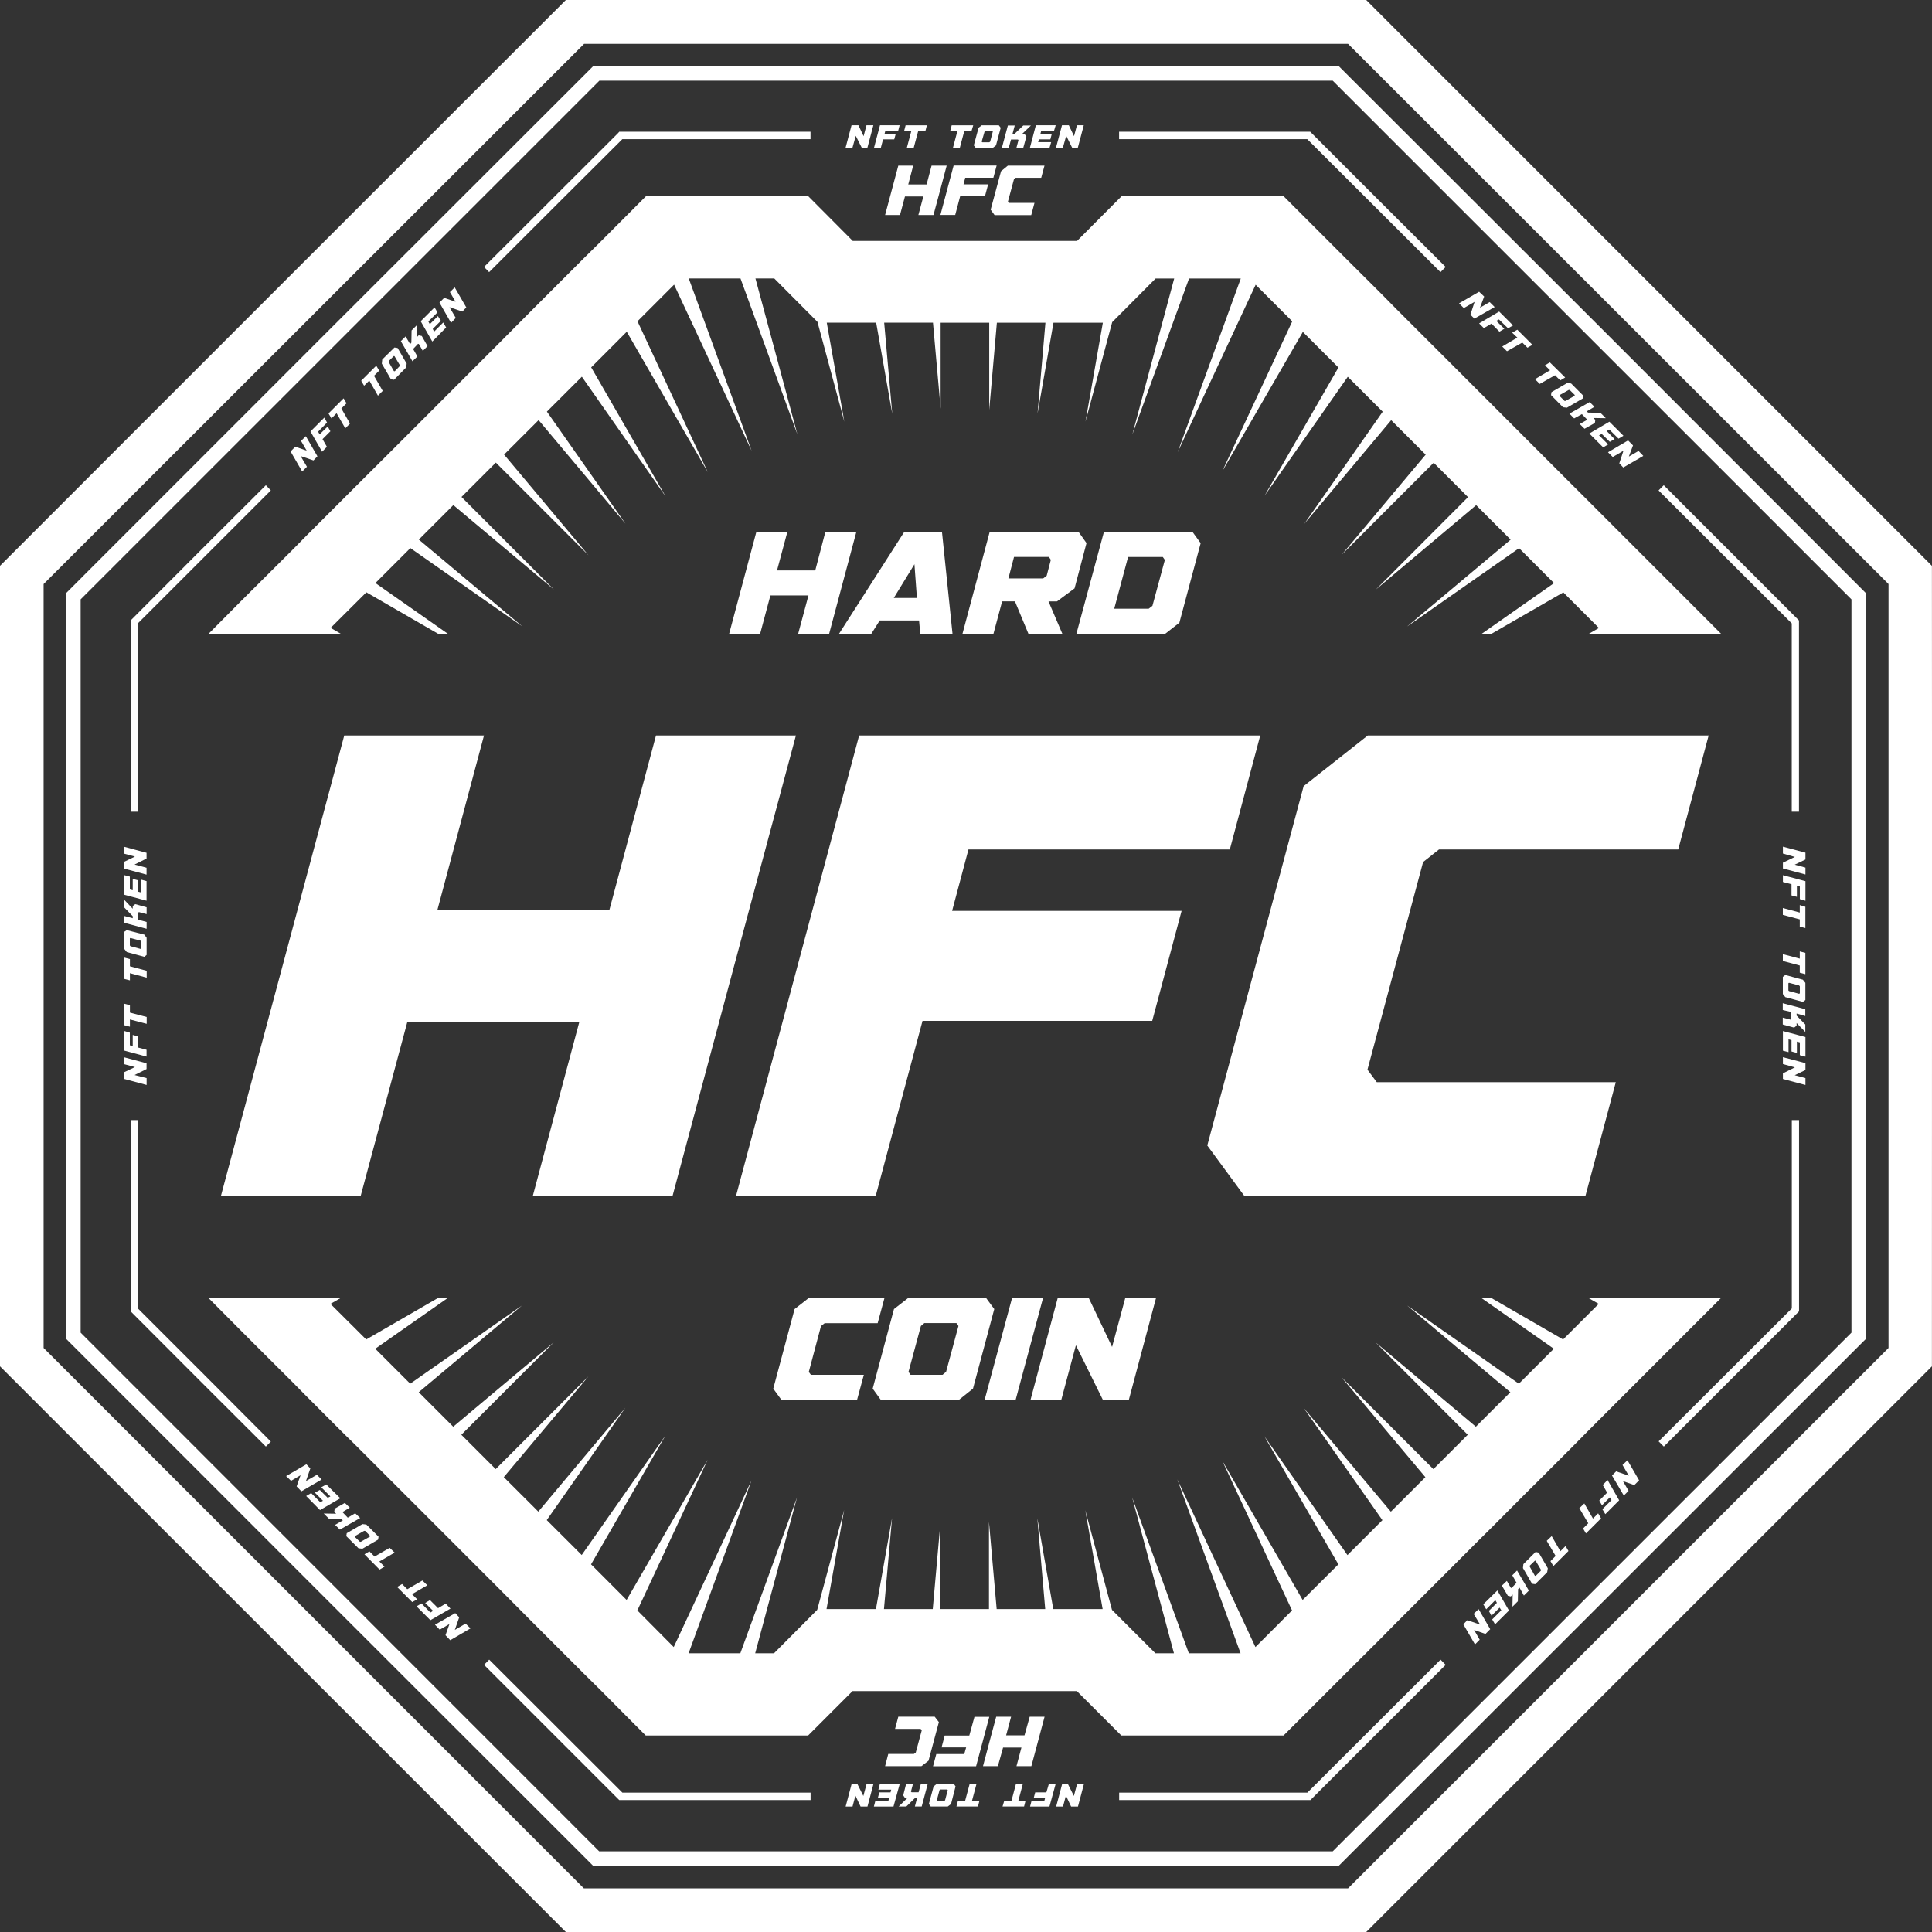 <svg width="54" height="54" viewBox="0 0 54 54" fill="none" xmlns="http://www.w3.org/2000/svg">
<rect x="0" y="0" width="54" height="54" fill="#333333" stroke="none"/>
<g clip-path="url(#clip0_103:1459)">
<path d="M37.678 52.781L52.785 37.676V16.324L37.678 1.225H16.326L1.219 16.324V37.676L16.32 52.781H37.678ZM53.825 38.363L38.186 54H15.816C10.546 48.73 5.27 43.459 0 38.189C0 30.728 0 23.27 0 15.815C5.27 10.539 10.546 5.27 15.816 0H38.186C43.456 5.27 48.726 10.539 53.998 15.815C54.004 23.27 53.998 30.728 53.998 38.189L53.825 38.363Z" fill="white"/>
<path d="M37.25 51.745L51.749 37.248V16.752L37.25 2.255H16.753L2.254 16.752V37.248L16.747 51.745H37.25ZM52.095 37.48L37.417 52.151H16.58C11.669 47.244 6.755 42.334 1.848 37.421C1.848 30.476 1.842 23.53 1.848 16.577C6.755 11.666 11.667 6.756 16.58 1.849H37.419C42.336 6.756 47.249 11.666 52.154 16.579C52.16 23.53 52.154 30.476 52.154 37.423L52.095 37.48Z" fill="white"/>
<path fill-rule="evenodd" clip-rule="evenodd" d="M35.874 48.51L36.129 48.255L37.153 47.232L37.603 46.782L38.602 45.787L39.006 45.377L39.982 44.401L40.364 44.02L41.328 43.055L41.697 42.69L42.657 41.726L43.026 41.361L43.99 40.397L44.366 40.016L45.342 39.039L45.752 38.63L46.747 37.635L47.197 37.184L48.105 36.277H44.394L44.684 36.444L43.689 37.439L41.679 36.277H41.401L43.43 37.698L42.453 38.675L39.332 36.491L42.215 38.913L41.251 39.877L38.447 37.519L41.024 40.102L40.064 41.062L37.493 38.491L39.84 41.288L38.875 42.252L36.437 39.351L38.639 42.489L37.662 43.465L35.338 40.142L37.408 43.724L36.409 44.719L34.16 40.823L36.113 45.012L35.09 46.036L32.906 41.349L34.674 46.209H33.228L31.644 41.853L32.812 46.209H32.293L31.08 44.996L30.334 42.211L30.819 44.974H29.439L28.994 42.438L29.214 44.974H27.857L27.642 42.535V44.974H26.285V42.57L26.071 44.974H24.707L24.933 42.431L24.483 44.974H23.102L23.594 42.205L22.841 44.996L21.634 46.209H21.108L22.277 41.853L20.693 46.209H19.247L21.005 41.378L18.831 46.036L17.814 45.012L19.779 40.801L17.514 44.719L16.52 43.724L18.599 40.124L16.259 43.463L15.282 42.487L17.478 39.349L15.046 42.25L14.081 41.286L16.444 38.473L13.855 41.062L12.895 40.102L15.478 37.519L12.668 39.877L11.704 38.913L14.587 36.491L11.466 38.675L10.489 37.698L12.518 36.277H12.246L10.236 37.439L9.237 36.444L9.527 36.277H5.825L6.726 37.184L7.176 37.635L8.175 38.63L8.579 39.039L9.555 40.016L9.937 40.391L10.901 41.355L11.27 41.724L12.23 42.684L12.599 43.053L13.563 44.017L13.945 44.399L14.915 45.375L15.325 45.785L16.32 46.78L16.776 47.23L17.794 48.254L18.049 48.508H18.407H19.853H20.495H21.899H22.477H22.587L23.828 47.267H24.077H24.511H25.869H26.285H27.642H28.052H29.416H29.844H30.099L31.341 48.508H31.445H32.022H33.426H34.068H35.514H35.874V48.51ZM48.108 17.717L47.201 16.809L46.751 16.359L45.756 15.364L45.346 14.954L44.37 13.978L43.988 13.597L43.024 12.633L42.659 12.268L41.695 11.303L41.33 10.939L40.366 9.974L39.984 9.593L39.008 8.617L38.604 8.207L37.605 7.212L37.155 6.762L35.879 5.486H35.52H34.074H33.432H32.028H31.451H31.347L30.105 6.733H29.85H29.422H28.058H27.649H26.291H25.875H24.517H24.083H23.834L22.593 5.486H22.483H21.906H20.501H19.857H18.411H18.053L16.78 6.762L16.324 7.212L15.329 8.207L14.919 8.617L13.949 9.593L13.568 9.974L12.603 10.939L12.234 11.308L11.274 12.268L10.905 12.637L9.941 13.597L9.56 13.978L8.583 14.954L8.179 15.364L7.18 16.359L6.728 16.809L5.827 17.717H9.531L9.242 17.549L10.24 16.555L12.251 17.717H12.522L10.493 16.296L11.47 15.319L14.601 17.509L11.706 15.081L12.671 14.117L15.48 16.475L12.899 13.89L13.859 12.93L16.448 15.519L14.089 12.706L15.054 11.742L17.482 14.636L15.286 11.505L16.263 10.529L18.603 13.874L16.524 10.268L17.518 9.273L19.783 13.197L17.818 8.98L18.841 7.956L21.009 12.602L19.251 7.783H20.697L22.287 12.139L21.115 7.783H21.641L22.848 8.996L23.6 11.787L23.108 9.018H24.489L24.939 11.566L24.713 9.018H26.077L26.291 11.422V9.02H27.649V11.459L27.863 9.02H29.22L29 11.556L29.445 9.02H30.825L30.34 11.783L31.086 9.004L32.299 7.785H32.819L31.65 12.141L33.234 7.785H34.68L32.916 12.639L35.096 7.958L36.119 8.982L34.16 13.177L36.415 9.277L37.41 10.272L35.346 13.854L37.671 10.531L38.647 11.507L36.452 14.645L38.884 11.744L39.848 12.708L37.501 15.505L40.072 12.934L41.032 13.895L38.456 16.477L41.259 14.119L42.223 15.083L39.328 17.511L42.459 15.321L43.436 16.298L41.407 17.719H41.679L43.695 16.557L44.69 17.552L44.4 17.719H48.108V17.717ZM35.096 7.956L36.129 5.736L35.874 5.482L36.129 5.736L35.096 7.956Z" fill="white"/>
<path d="M11.384 28.568H16.191L14.89 33.434H18.796C19.94 29.153 21.096 24.841 22.246 20.558H18.335L17.035 25.424H12.228L13.528 20.558H9.622L6.173 33.434H10.079L11.384 28.568ZM24.474 33.434L25.785 28.533H32.205L33.026 25.459H26.612L27.069 23.742H34.374L35.224 20.558H24.013L20.57 33.434H24.474ZM38.221 29.897L39.776 24.095L40.221 23.742H46.907L47.757 20.558H38.229L36.437 21.973L33.744 32.017L34.783 33.431H44.312L45.162 30.247H38.481L38.221 29.897Z" fill="white"/>
<path d="M22.606 38.346L22.947 37.064L23.05 36.983H24.531L24.722 36.277H22.608L22.209 36.589L21.613 38.813L21.844 39.131H23.954L24.145 38.426H22.665L22.606 38.346ZM26.789 37.062L26.443 38.344L26.345 38.426H25.45L25.393 38.344L25.739 37.062L25.837 36.98H26.732L26.789 37.062ZM25.387 36.277L24.987 36.589L24.392 38.813L24.622 39.131H26.796L27.195 38.813L27.79 36.589L27.56 36.277H25.387ZM29.154 36.277H28.288L27.519 39.131H28.386L29.154 36.277ZM30.072 37.6L30.828 39.131H31.55L32.312 36.277H31.452L31.083 37.647L30.43 36.277H29.564L28.802 39.131H29.662L30.072 37.6Z" fill="white"/>
<path d="M21.533 16.642H22.597L22.308 17.717H23.174C23.429 16.769 23.681 15.815 23.936 14.863H23.07L22.787 15.943H21.718L22.008 14.863H21.141L20.379 17.717H21.245L21.533 16.642ZM24.982 16.712L25.559 15.77L25.628 16.712H24.982ZM24.352 17.717L24.589 17.342H25.688L25.722 17.717H26.623L26.328 14.863H25.276L23.449 17.717H24.352ZM28.746 17.717H29.694L29.306 16.809H29.543L30.034 16.445L30.368 15.179L30.142 14.861H27.663L26.901 17.715H27.767L28.01 16.808H28.368L28.746 17.717ZM28.185 16.167L28.342 15.566H29.318L29.371 15.648L29.255 16.092L29.157 16.167H28.185ZM31.53 15.568H32.501L32.558 15.65L32.211 16.932L32.107 17.013H31.143L31.53 15.568ZM30.085 17.717H32.564L32.964 17.405L33.559 15.181L33.328 14.863H30.856L30.085 17.717Z" fill="white"/>
<path fill-rule="evenodd" clip-rule="evenodd" d="M8.403 12.747L8.762 12.869L8.872 12.753L8.548 12.192L8.415 12.325L8.572 12.596L8.254 12.486L8.122 12.618L8.446 13.179L8.579 13.046L8.403 12.747ZM23.919 3.796L24.087 4.13H24.244L24.411 3.5H24.219L24.138 3.806L23.993 3.5H23.801L23.634 4.13H23.826L23.919 3.796ZM24.619 4.132L24.682 3.895H24.994L25.035 3.745H24.723L24.745 3.657H25.104L25.145 3.5H24.596L24.429 4.13H24.619V4.132ZM25.312 3.502L25.271 3.659H25.473L25.346 4.132H25.538L25.665 3.659H25.866L25.907 3.502H25.312ZM26.6 3.502L26.559 3.659H26.761L26.635 4.132H26.827L26.953 3.659H27.155L27.202 3.502H26.6ZM27.75 3.675L27.675 3.959L27.652 3.977H27.456L27.438 3.959L27.52 3.675L27.538 3.657H27.74L27.75 3.675ZM27.438 3.502L27.351 3.571L27.218 4.063L27.271 4.132H27.75L27.838 4.063L27.97 3.571L27.917 3.502H27.438ZM28.258 3.9H28.453L28.466 3.918L28.409 4.132H28.6L28.688 3.814L28.635 3.745H28.566L28.814 3.508H28.6L28.352 3.745H28.299L28.362 3.508H28.17L28.003 4.132H28.195L28.258 3.9ZM29.038 3.895H29.357L29.397 3.745H29.079L29.102 3.657H29.46L29.507 3.5H28.953L28.786 4.13H29.334L29.381 3.973H29.016L29.038 3.895ZM29.801 3.796L29.968 4.13H30.125L30.292 3.5H30.101L30.019 3.806L29.874 3.5H29.683L29.515 4.13H29.707L29.801 3.796ZM30.015 50.198L29.848 49.864H29.687L29.52 50.494H29.711L29.793 50.188L29.938 50.494H30.129L30.296 49.864H30.105L30.015 50.198ZM29.316 49.862L29.246 50.098H28.934L28.894 50.249H29.212L29.189 50.337H28.831L28.79 50.494H29.332L29.505 49.864H29.316V49.862ZM28.623 50.492L28.663 50.335H28.462L28.588 49.862H28.396L28.27 50.335H28.068L28.021 50.492H28.623ZM27.334 50.492L27.375 50.335H27.167L27.293 49.862H27.102L26.975 50.335H26.774L26.733 50.492H27.334ZM26.184 50.318L26.26 50.035L26.282 50.017H26.478L26.49 50.035L26.415 50.318L26.392 50.337H26.197L26.184 50.318ZM26.49 50.492L26.582 50.422L26.708 49.931L26.661 49.862H26.182L26.095 49.931L25.962 50.422L26.015 50.492H26.49ZM25.675 50.094H25.479L25.461 50.076L25.518 49.862H25.326L25.245 50.18L25.291 50.249H25.367L25.118 50.492H25.332L25.581 50.249H25.634L25.571 50.492H25.762L25.93 49.862H25.738L25.675 50.094ZM24.89 50.098H24.578L24.537 50.249H24.849L24.831 50.337H24.466L24.425 50.494H24.973L25.147 49.864H24.592L24.551 50.021H24.91L24.89 50.098ZM24.131 50.198L23.964 49.864H23.803L23.636 50.494H23.828L23.909 50.188L24.054 50.494H24.246L24.413 49.864H24.221L24.131 50.198ZM41.215 8.437L41.099 8.796L41.209 8.906L41.776 8.582L41.637 8.443L41.366 8.6L41.483 8.288L41.342 8.154L40.781 8.478L40.914 8.611L41.215 8.437ZM41.474 9.171L41.688 9.045L41.909 9.271L42.047 9.189L41.821 8.969L41.896 8.929L42.151 9.177L42.29 9.096L41.902 8.708L41.342 9.039L41.474 9.171ZM42.41 9.216L42.265 9.298L42.41 9.436L41.988 9.685L42.121 9.817L42.549 9.575L42.693 9.719L42.832 9.638L42.41 9.216ZM43.319 10.129L43.181 10.211L43.325 10.349L42.903 10.598L43.036 10.731L43.464 10.488L43.609 10.633L43.747 10.551L43.319 10.129ZM44.013 11.061L43.758 11.206H43.729L43.59 11.067V11.044L43.845 10.9H43.874L44.013 11.038V11.061ZM43.913 10.718L43.803 10.706L43.364 10.961L43.352 11.043L43.686 11.383L43.796 11.395L44.235 11.14L44.253 11.059L43.913 10.718ZM44.214 11.575L44.353 11.719L44.347 11.742L44.155 11.852L44.288 11.984L44.577 11.823L44.589 11.736L44.536 11.683L44.883 11.689L44.732 11.538L44.386 11.532L44.351 11.497L44.565 11.371L44.432 11.238L43.866 11.562L43.998 11.695L44.214 11.575ZM44.769 12.129L44.995 12.349L45.128 12.274L44.907 12.047L44.983 12.007L45.238 12.261L45.376 12.18L44.983 11.787L44.422 12.117L44.81 12.504L44.948 12.422L44.693 12.168L44.769 12.129ZM45.376 12.598L45.26 12.95L45.37 13.067L45.931 12.743L45.798 12.604L45.527 12.761L45.643 12.449L45.505 12.31L44.944 12.641L45.077 12.773L45.376 12.598ZM12.713 45.556L12.835 45.204L12.725 45.087L12.158 45.412L12.291 45.55L12.562 45.393L12.452 45.705L12.585 45.844L13.151 45.514L13.013 45.381L12.713 45.556ZM12.458 44.822L12.244 44.949L12.018 44.723L11.885 44.804L12.105 45.024L12.03 45.071L11.781 44.816L11.643 44.898L12.03 45.285L12.591 44.961L12.458 44.822ZM11.522 44.778L11.661 44.702L11.516 44.557L11.944 44.309L11.806 44.176L11.384 44.419L11.239 44.274L11.1 44.356L11.522 44.778ZM10.609 43.87L10.748 43.789L10.603 43.644L11.031 43.396L10.892 43.263L10.47 43.506L10.326 43.361L10.187 43.443L10.609 43.87ZM9.922 42.933L10.177 42.788H10.205L10.344 42.927L10.338 42.949L10.083 43.094H10.061L9.916 42.955L9.922 42.933ZM10.02 43.275L10.13 43.288L10.568 43.033L10.581 42.951L10.24 42.611L10.13 42.599L9.692 42.853L9.679 42.935L10.02 43.275ZM9.72 42.419L9.582 42.274V42.256L9.777 42.14L9.639 42.007L9.355 42.168L9.343 42.256L9.396 42.309L9.049 42.303L9.2 42.454L9.547 42.46L9.582 42.495L9.367 42.621L9.5 42.753L10.067 42.429L9.928 42.297L9.72 42.419ZM9.16 41.865L8.939 41.645L8.801 41.72L9.027 41.946L8.952 41.987L8.697 41.732L8.558 41.814L8.945 42.207L9.512 41.877L9.119 41.49L8.98 41.571L9.235 41.826L9.16 41.865ZM8.552 41.396L8.674 41.043L8.564 40.927L7.997 41.257L8.136 41.39L8.401 41.233L8.291 41.545L8.424 41.683L8.99 41.353L8.858 41.221L8.552 41.396ZM50.167 23.952L49.833 24.113V24.274L50.463 24.442V24.25L50.163 24.168L50.463 24.024V23.832L49.833 23.665V23.857L50.167 23.952ZM49.831 24.651L50.073 24.715V25.027L50.224 25.067V24.756L50.306 24.778V25.131L50.463 25.177V24.629L49.833 24.462V24.651H49.831ZM50.461 25.345L50.304 25.298V25.506L49.831 25.379V25.571L50.304 25.697V25.899L50.461 25.94V25.345ZM50.461 26.633L50.304 26.592V26.794L49.831 26.668V26.859L50.304 26.986V27.187L50.461 27.228V26.633ZM50.287 27.777L50.004 27.701L49.986 27.683V27.481L50.004 27.469L50.287 27.544L50.306 27.567V27.762L50.287 27.777ZM50.461 27.471L50.391 27.383L49.9 27.251L49.831 27.304V27.783L49.9 27.87L50.391 28.003L50.461 27.95V27.471ZM50.067 28.286V28.488L50.049 28.5L49.829 28.443V28.635L50.147 28.722L50.216 28.669V28.594L50.459 28.843V28.635L50.216 28.386V28.329L50.459 28.398V28.207L49.829 28.04V28.231L50.067 28.286ZM50.073 29.071V29.389L50.224 29.43V29.112L50.306 29.134V29.493L50.463 29.534V28.985L49.833 28.818V29.367L49.99 29.407V29.049L50.073 29.071ZM50.167 29.833L49.833 30.001V30.157L50.463 30.325V30.133L50.163 30.052L50.463 29.907V29.715L49.833 29.548V29.74L50.167 29.833ZM45.525 41.247L45.172 41.125L45.056 41.241L45.386 41.801L45.519 41.669L45.362 41.398L45.68 41.508L45.813 41.375L45.488 40.815L45.35 40.947L45.525 41.247ZM3.761 30.047L4.096 29.88V29.719L3.472 29.552V29.744L3.771 29.825L3.474 29.966V30.157L4.098 30.325V30.133L3.761 30.047ZM4.098 29.342L3.861 29.279V28.967L3.71 28.926V29.238L3.629 29.216V28.863L3.472 28.816V29.364L4.096 29.532V29.342H4.098ZM3.474 28.655L3.631 28.696V28.494L4.1 28.616V28.425L3.631 28.302V28.095L3.474 28.054V28.655ZM3.474 27.361L3.631 27.401V27.2L4.1 27.326V27.134L3.631 27.008V26.806L3.474 26.765V27.361ZM3.647 26.217L3.93 26.293L3.949 26.315V26.511L3.93 26.523L3.647 26.447L3.629 26.425V26.229L3.647 26.217ZM3.474 26.523L3.543 26.61L4.034 26.743L4.098 26.69V26.211L4.034 26.123L3.543 25.997L3.474 26.044V26.523ZM3.865 25.707V25.506L3.883 25.493L4.098 25.55V25.359L3.78 25.271L3.71 25.324V25.4L3.474 25.151V25.365L3.71 25.608V25.665L3.474 25.602V25.793L4.098 25.96V25.769L3.865 25.707ZM3.861 24.923V24.605L3.71 24.564V24.882L3.629 24.86V24.501L3.472 24.46V25.008L4.096 25.175V24.627L3.945 24.586V24.945L3.861 24.923ZM3.761 24.164L4.096 23.997V23.836L3.472 23.669V23.861L3.771 23.942L3.472 24.087V24.279L4.096 24.446V24.254L3.761 24.164ZM41.37 45.408L41.011 45.285L40.901 45.401L41.226 45.962L41.358 45.83L41.201 45.558L41.519 45.669L41.652 45.536L41.328 44.975L41.189 45.108L41.37 45.408ZM41.839 44.8L41.613 45.026L41.688 45.159L41.915 44.933L41.962 45.008L41.707 45.263L41.788 45.401L42.176 45.014L41.852 44.454L41.458 44.841L41.54 44.98L41.794 44.725L41.839 44.8ZM42.388 44.239L42.249 44.384L42.227 44.378L42.117 44.187L41.978 44.319L42.145 44.602L42.227 44.621L42.28 44.568L42.273 44.908L42.424 44.757L42.431 44.417L42.471 44.376L42.593 44.596L42.732 44.458L42.402 43.897L42.269 44.03L42.388 44.239ZM42.901 44.044L42.757 43.789V43.761L42.901 43.622H42.92L43.071 43.877L43.065 43.905L42.926 44.044H42.901ZM43.244 43.944L43.262 43.834L43.007 43.396L42.92 43.377L42.579 43.718L42.567 43.828L42.822 44.266L42.91 44.278L43.244 43.944ZM43.839 43.351L43.758 43.212L43.613 43.357L43.37 42.935L43.232 43.067L43.48 43.489L43.336 43.634L43.417 43.773L43.839 43.351ZM44.75 42.438L44.669 42.299L44.524 42.444L44.282 42.022L44.143 42.154L44.392 42.576L44.247 42.721L44.328 42.859L44.75 42.438ZM44.797 41.506L44.92 41.72L44.7 41.94L44.775 42.073L44.995 41.852L45.042 41.928L44.787 42.183L44.869 42.321L45.256 41.934L44.932 41.367L44.797 41.506ZM12.564 8.586L12.923 8.708L13.033 8.592L12.709 8.032L12.576 8.164L12.733 8.435L12.415 8.325L12.283 8.458L12.607 9.024L12.739 8.886L12.564 8.586ZM12.095 9.194L12.322 8.967L12.24 8.835L12.014 9.061L11.973 8.986L12.228 8.731L12.146 8.592L11.759 8.979L12.083 9.546L12.47 9.153L12.389 9.014L12.134 9.269L12.095 9.194ZM11.547 9.754L11.685 9.609L11.708 9.616L11.818 9.807L11.95 9.675L11.789 9.391L11.702 9.373L11.649 9.426L11.655 9.085L11.504 9.236L11.498 9.577L11.463 9.618L11.337 9.404L11.204 9.536L11.528 10.097L11.667 9.964L11.547 9.754ZM11.027 9.956L11.178 10.211L11.172 10.233L11.033 10.378L11.009 10.372L10.864 10.117L10.87 10.088L11.009 9.95L11.027 9.956ZM10.684 10.048L10.672 10.164L10.927 10.602L11.015 10.614L11.349 10.274L11.367 10.164L11.113 9.726L11.025 9.713L10.684 10.048ZM10.095 10.643L10.177 10.781L10.322 10.637L10.564 11.059L10.697 10.926L10.454 10.504L10.599 10.36L10.517 10.221L10.095 10.643ZM9.182 11.556L9.264 11.695L9.408 11.55L9.651 11.972L9.783 11.839L9.541 11.418L9.686 11.273L9.604 11.134L9.182 11.556ZM9.137 12.488L9.015 12.274L9.235 12.054L9.16 11.921L8.933 12.141L8.892 12.066L9.141 11.811L9.066 11.672L8.678 12.06L9.003 12.626L9.137 12.488Z" fill="white"/>
<path d="M50.196 36.74L46.504 40.432L46.359 40.287L50.082 36.571V31.307H50.284V36.652L50.196 36.74ZM40.406 46.533L36.627 50.312H31.281V50.105H36.541L40.264 46.388L40.406 46.533ZM22.654 50.312H17.308L13.529 46.533L13.673 46.388L17.396 50.105H22.656V50.312H22.654ZM50.08 22.687C50.08 20.929 50.08 19.178 50.08 17.423C48.936 16.286 47.693 15.036 46.357 13.707L46.502 13.562C47.674 14.73 48.918 15.978 50.253 17.313L50.282 17.342V17.382C50.282 19.15 50.282 20.919 50.282 22.687H50.08ZM7.431 40.432C6.177 39.184 4.93 37.935 3.68 36.681L3.651 36.652V31.307H3.853V36.571C5.095 37.808 6.332 39.05 7.57 40.293L7.431 40.432ZM3.651 22.687C3.651 20.919 3.651 19.15 3.651 17.382V17.342L3.68 17.313C5.009 15.978 6.257 14.73 7.431 13.562L7.57 13.707C6.24 15.036 4.993 16.284 3.853 17.423C3.853 19.18 3.853 20.931 3.853 22.687H3.651ZM13.529 7.461C14.697 6.293 15.951 5.045 17.28 3.716L17.308 3.682H22.654V3.89H17.394C16.25 5.027 15.013 6.264 13.671 7.606L13.529 7.461ZM31.281 3.682H36.621L36.655 3.716C37.984 5.045 39.232 6.293 40.406 7.461L40.262 7.606C38.92 6.264 37.679 5.029 36.539 3.89H31.279V3.682H31.281Z" fill="white"/>
<path d="M25.294 5.49H25.808L25.669 6.009H26.091C26.213 5.553 26.34 5.09 26.46 4.629H26.038L25.899 5.155H25.386L25.524 4.629H25.108L24.739 6.009H25.155L25.294 5.49ZM26.698 6.009L26.837 5.484H27.53L27.618 5.153H26.931L26.978 4.968H27.765L27.856 4.627H26.654L26.285 6.007H26.698V6.009ZM28.172 5.634L28.34 5.011L28.386 4.97H29.102L29.194 4.629H28.17L27.979 4.786L27.689 5.861L27.799 6.012H28.823L28.914 5.671H28.199L28.172 5.634Z" fill="white"/>
<path d="M28.635 48.504H28.121L28.26 47.984H27.844C27.722 48.441 27.595 48.904 27.475 49.364H27.891L28.036 48.845H28.549L28.411 49.364H28.827L29.196 47.984H28.78L28.635 48.504ZM27.237 47.984L27.092 48.51H26.405L26.317 48.841H27.004L26.951 49.026H26.17L26.079 49.367H27.282L27.651 47.986H27.237V47.984ZM25.763 48.366L25.596 48.983L25.543 49.024H24.827L24.739 49.364H25.756L25.952 49.214L26.242 48.133L26.125 47.982H25.108L25.017 48.323H25.732L25.763 48.366Z" fill="white"/>
</g>
<defs>
<clipPath id="clip0_103:1459">
<rect width="54" height="54" fill="white"/>
</clipPath>
</defs>
</svg>

